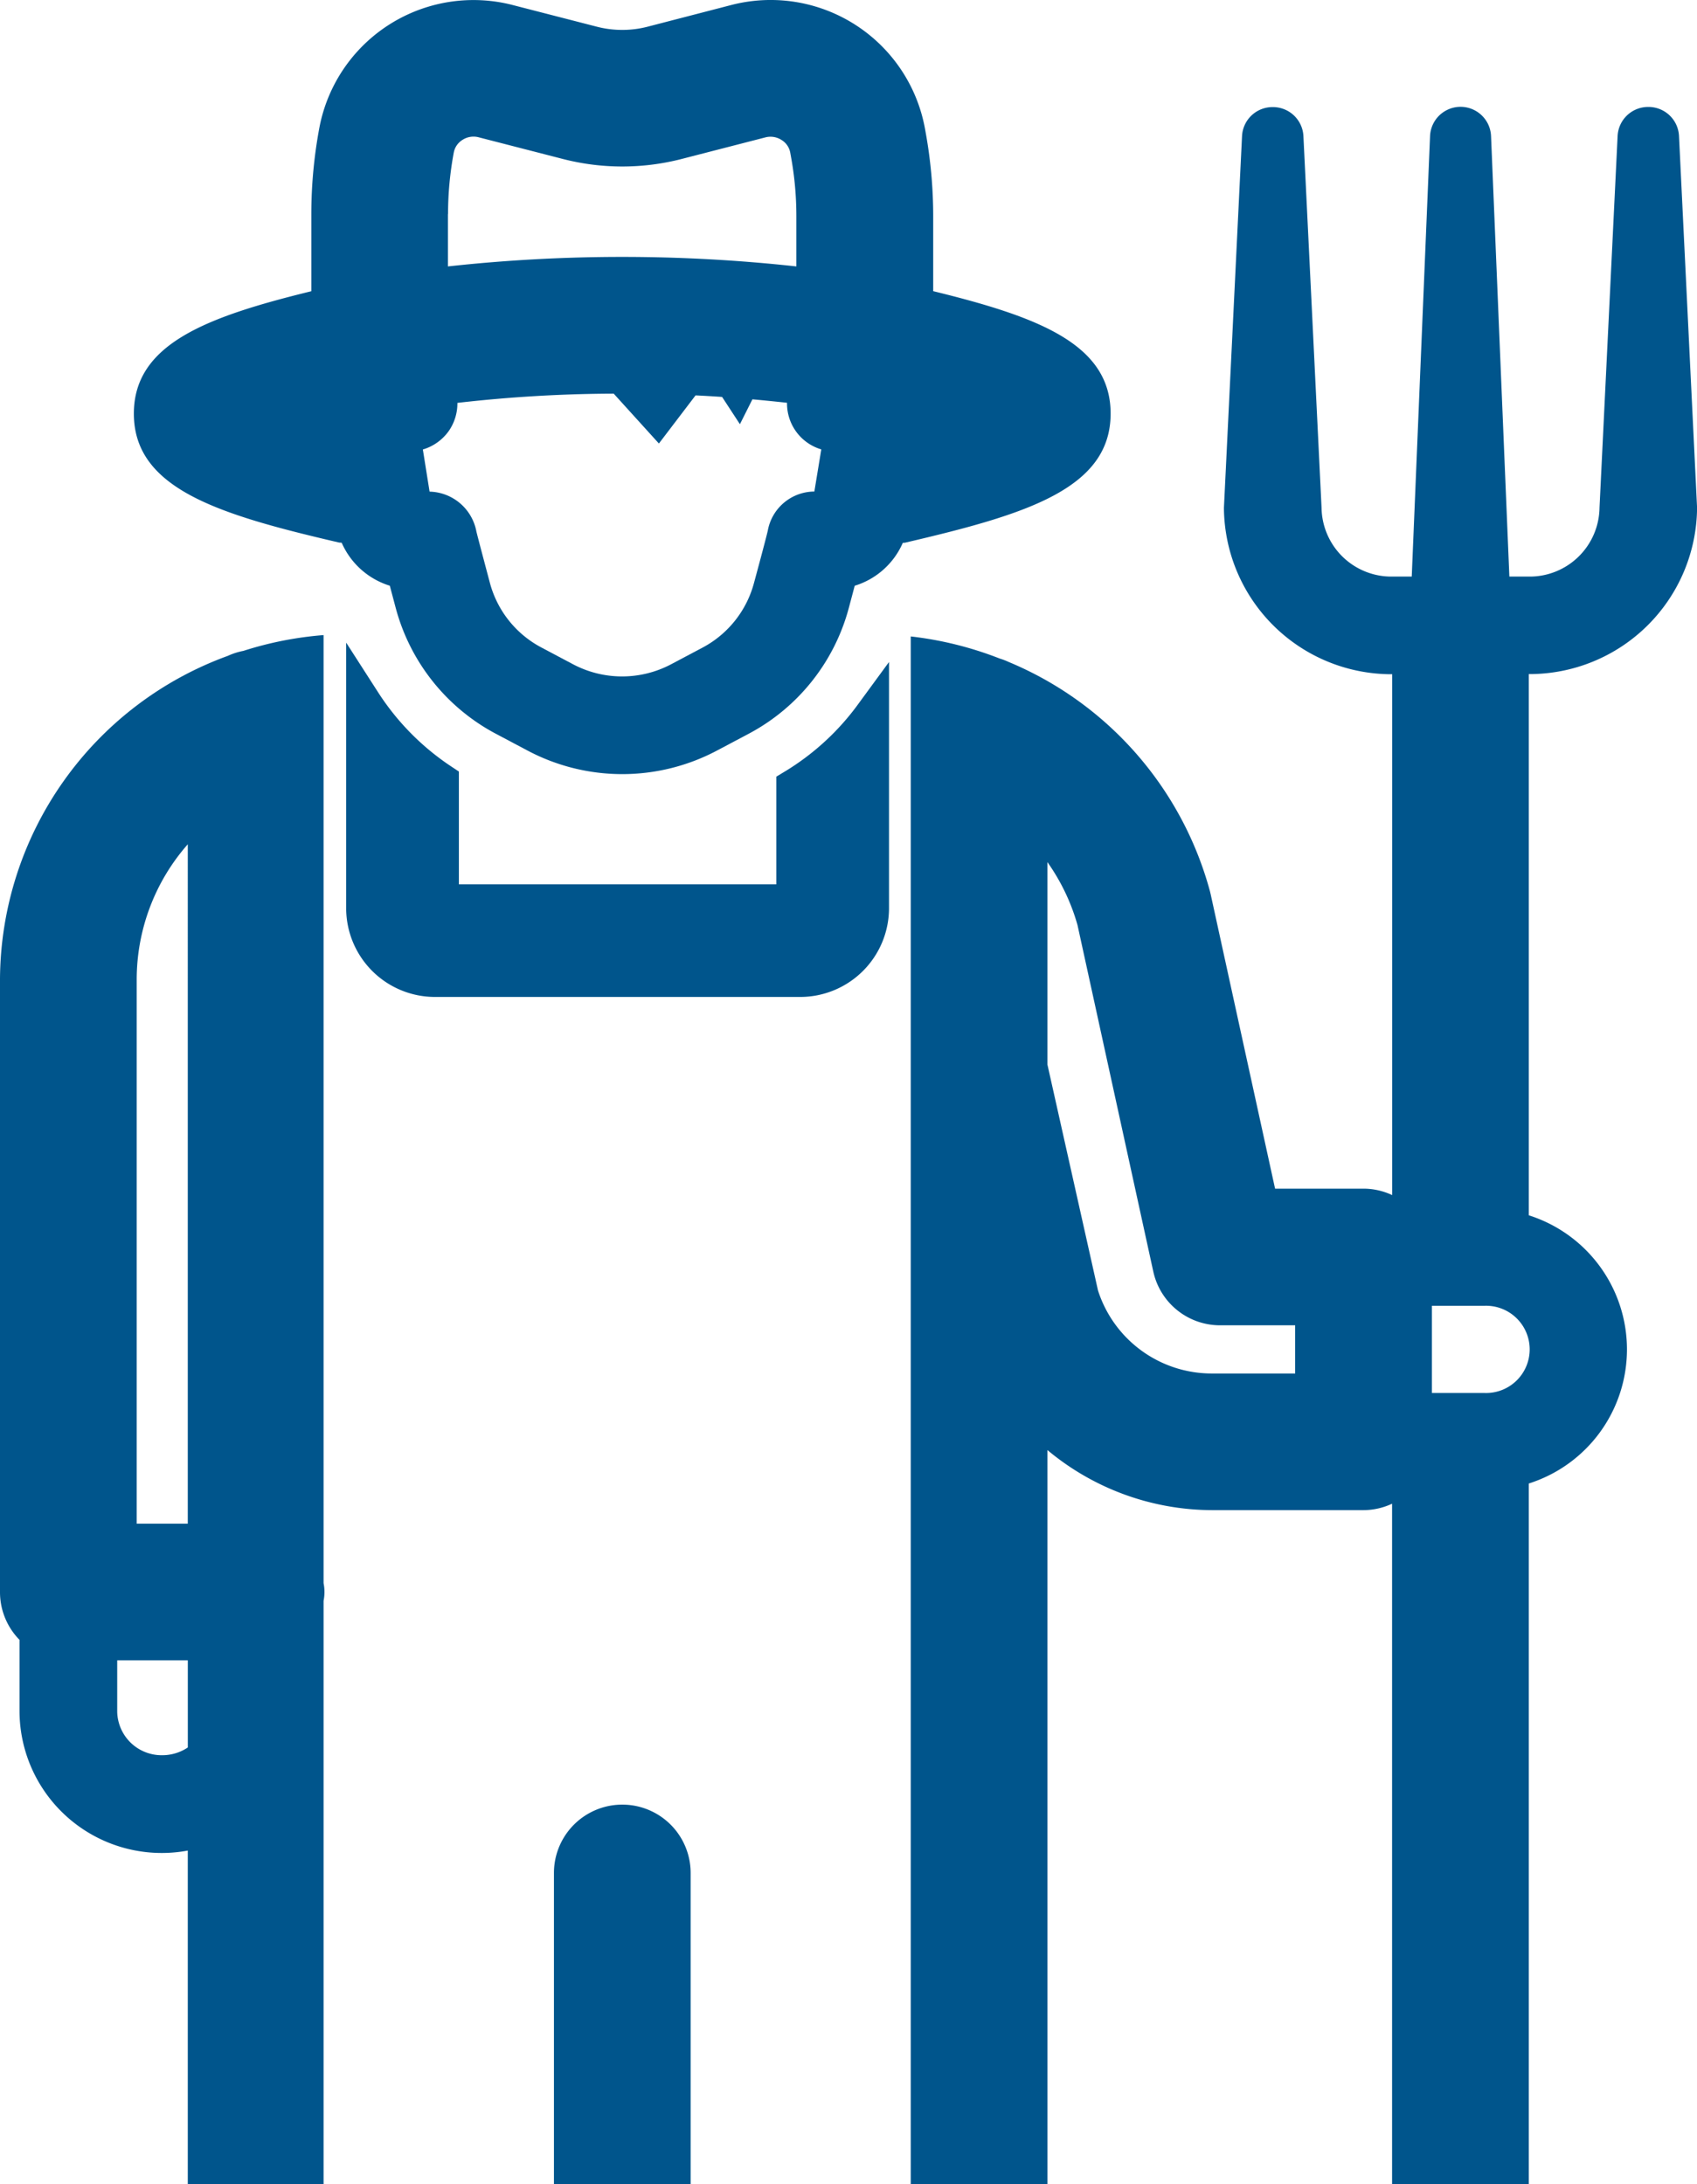 <svg xmlns="http://www.w3.org/2000/svg" width="49.037" height="63.12" viewBox="0 0 49.037 63.12"><g transform="translate(-5 -34.528)"><path d="M37.318,128.937a1.975,1.975,0,1,0-3.95,0v8.99h3.95Z" transform="translate(-12.361 -40.278)" fill="#00558c"/><path d="M17.78,50.207c.028.007.055,0,.083.01a2.238,2.238,0,0,0,1.389,1.239l.173.651a5.815,5.815,0,0,0,2.886,3.625l.915.485a5.843,5.843,0,0,0,5.486,0l.915-.485a5.813,5.813,0,0,0,2.886-3.624l.173-.651a2.225,2.225,0,0,0,1.389-1.239c.028-.005.056,0,.084-.01,3.468-.809,5.922-1.549,5.922-3.727,0-2.008-2.087-2.794-5.127-3.538V40.775a13.58,13.58,0,0,0-.223-2.447l-.018-.1a4.533,4.533,0,0,0-5.594-3.555L26.7,35.3a2.936,2.936,0,0,1-1.464,0l-2.427-.625a4.532,4.532,0,0,0-5.591,3.537,13.618,13.618,0,0,0-.234,2.505v2.228c-3.041.744-5.128,1.53-5.128,3.538C11.857,48.658,14.312,49.4,17.78,50.207Zm3.155-9.493a9.649,9.649,0,0,1,.165-1.775.547.547,0,0,1,.252-.368.586.586,0,0,1,.472-.074l2.427.625a6.879,6.879,0,0,0,3.436,0L30.1,38.5a.588.588,0,0,1,.472.074.542.542,0,0,1,.251.365l.018.1A9.589,9.589,0,0,1,31,40.775v1.453a46.257,46.257,0,0,0-10.069,0V40.714Zm.026,6.263a1.4,1.4,0,0,0,.244-.805,40.649,40.649,0,0,1,4.517-.267l1.306,1.441,1.059-1.391q.388.019.767.045l.515.788.361-.719c.342.031.678.065,1,.1a1.383,1.383,0,0,0,.99,1.347l-.2,1.218a1.374,1.374,0,0,0-1.345,1.127c-.034.153-.211.822-.4,1.517A2.986,2.986,0,0,1,28.3,53.239l-.915.485a3.03,3.03,0,0,1-2.842,0l-.915-.485a2.98,2.98,0,0,1-1.482-1.858c-.186-.7-.364-1.371-.392-1.492a1.411,1.411,0,0,0-1.353-1.152l-.194-1.218A1.41,1.41,0,0,0,20.961,46.977Z" transform="translate(-2.988)" fill="#00558c"/><path d="M23.614,70.463v5.978A2.067,2.067,0,0,0,25.683,78.5H36.232A2.067,2.067,0,0,0,38.3,76.441V70.85a7.786,7.786,0,0,1-2.257,2.066v3.33H25.871V72.754A7.833,7.833,0,0,1,23.614,70.463Z" transform="translate(-8.111 -15.659)" fill="#00558c" stroke="#00558c" stroke-width="1"/><path d="M14.35,94.972a1.272,1.272,0,0,0,0-.511v-27.4a10.171,10.171,0,0,0-2.316.456,1.962,1.962,0,0,0-.45.144A10,10,0,0,0,5,77.014v17.7A1.966,1.966,0,0,0,5.564,96.1v2.078a4.11,4.11,0,0,0,4.862,4.012v9.639H14.35V94.972Zm-3.924,4.239a1.325,1.325,0,0,1-.739.223,1.283,1.283,0,0,1-1.3-1.26V96.692h2.04v2.519Zm0-6.469H8.95V77.014a5.924,5.924,0,0,1,1.476-3.907Z" transform="translate(0 -14.178)" fill="#00558c"/><path d="M55.589,78.826a7.449,7.449,0,0,0,4.768,1.737h4.366a1.967,1.967,0,0,0,.826-.186v19.661H69.5V79.793a4.066,4.066,0,0,0,0-7.751V56.4a4.843,4.843,0,0,0,4.862-4.81l-.522-10.742a.882.882,0,0,0-.881-.839h-.012a.882.882,0,0,0-.881.839l-.523,10.742A2.018,2.018,0,0,1,69.5,53.582h-.562l-.529-12.724a.882.882,0,0,0-1.763,0l-.529,12.724h-.563a2.018,2.018,0,0,1-2.043-1.988l-.524-10.742a.882.882,0,0,0-.881-.839h-.012a.882.882,0,0,0-.881.839l-.523,10.742a4.843,4.843,0,0,0,4.862,4.81V71.458a1.956,1.956,0,0,0-.826-.186H62.168l-1.861-8.508c-.007-.03-.014-.059-.021-.088a10.015,10.015,0,0,0-5.813-6.625,1.936,1.936,0,0,0-.261-.1,10.188,10.188,0,0,0-2.572-.639v44.729h3.95ZM66.7,74.657h1.514a1.261,1.261,0,1,1,0,2.52H66.7ZM55.589,61.834a5.928,5.928,0,0,1,.87,1.82l2.19,10.014a1.975,1.975,0,0,0,1.929,1.553h2.17v1.393H60.357a3.453,3.453,0,0,1-3.306-2.4l-1.462-6.532V61.834Z" transform="translate(-20.323 -2.39)" fill="#00558c"/></g></svg>
